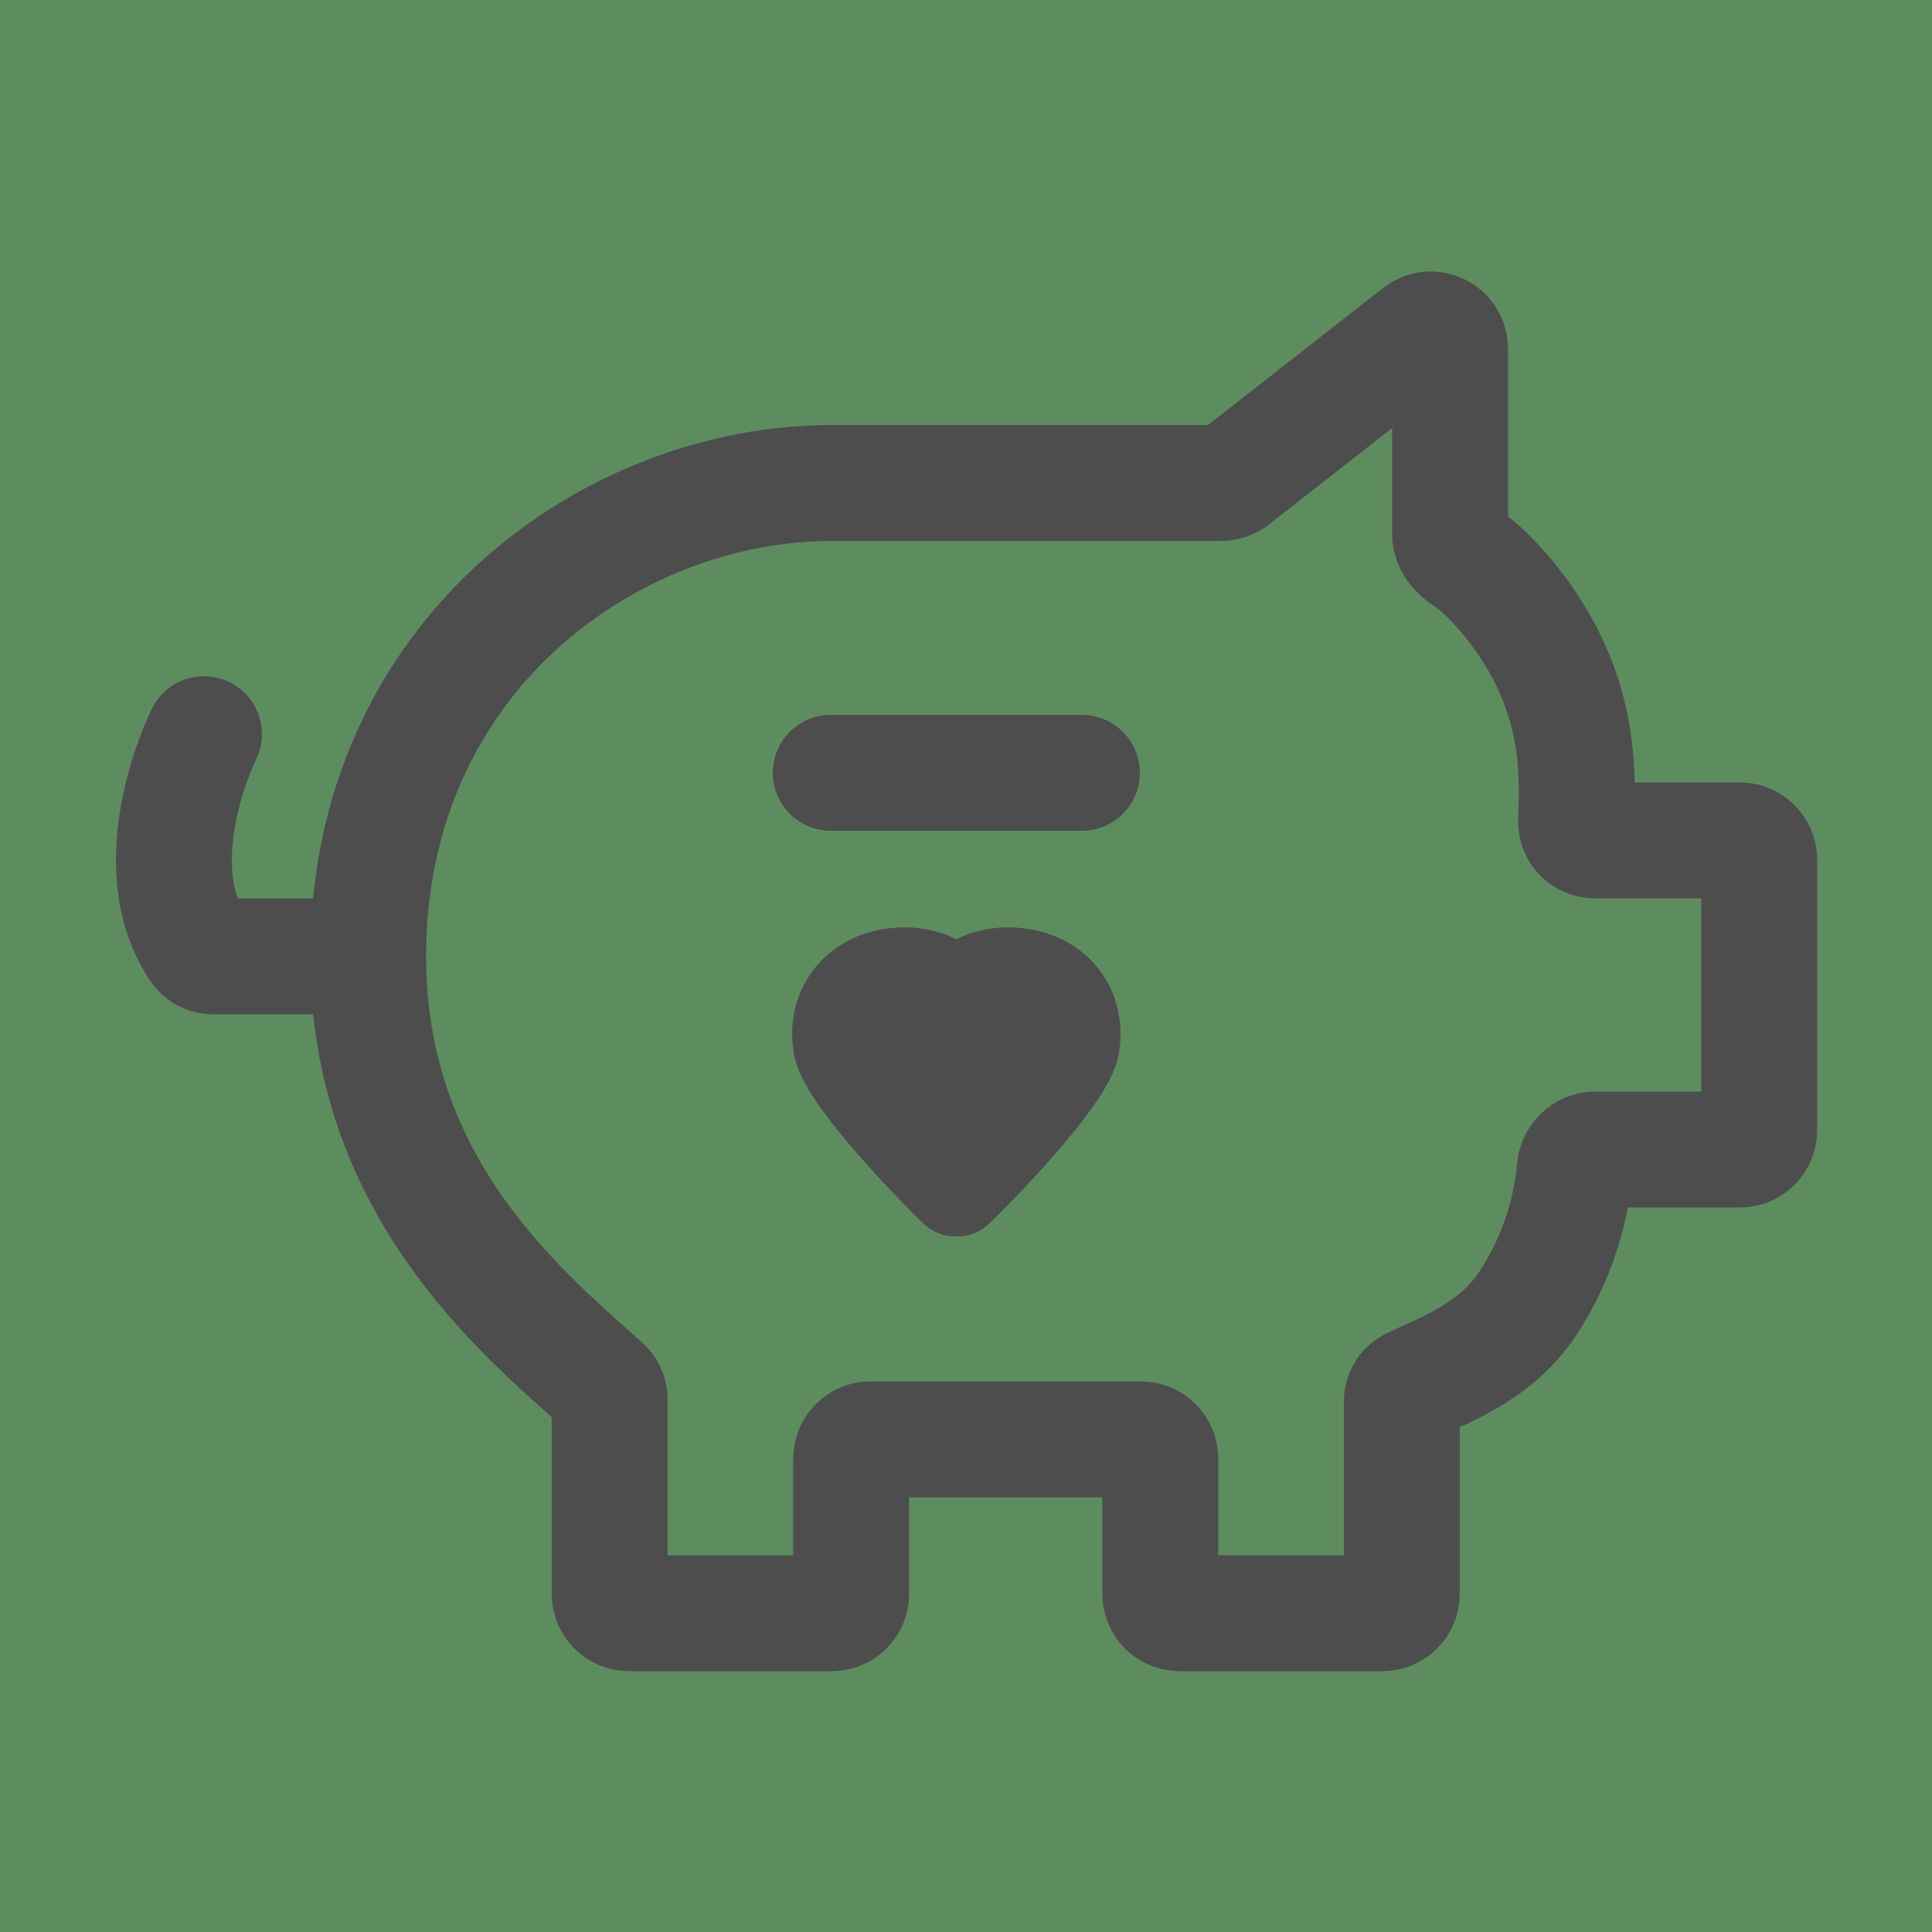 <svg width="100" height="100" viewBox="0 0 100 100" fill="none" xmlns="http://www.w3.org/2000/svg">
    <rect width="100" height="100" fill="#5D8D5F" />
    <path
        d="M19.056 49.5C19.056 61.208 26.67 67.68 31.222 71.704C31.436 71.893 31.556 72.163 31.556 72.449V82.5C31.556 83.052 32.004 83.5 32.556 83.5H43.056C43.608 83.5 44.056 83.052 44.056 82.5V75.5C44.056 74.948 44.504 74.5 45.056 74.5H59.056C59.608 74.5 60.056 74.948 60.056 75.5V82.5C60.056 83.052 60.504 83.5 61.056 83.5H71.556C72.109 83.5 72.556 83.052 72.556 82.5V72.554C72.556 72.21 72.732 71.888 73.041 71.734C74.565 70.973 77.35 70.06 79.056 67.5C80.671 65.077 81.343 62.459 81.512 60.498C81.559 59.948 82.004 59.5 82.556 59.5H90.056C90.609 59.5 91.056 59.052 91.056 58.5V44.5C91.056 43.948 90.609 43.5 90.056 43.5H82.556C82.004 43.5 81.56 43.053 81.578 42.501C81.648 40.367 81.77 37.428 80.056 34C78.953 31.793 77.122 29.662 75.846 28.843C75.427 28.575 75.056 28.13 75.056 27.633V18.052C75.056 17.219 74.096 16.751 73.44 17.265L63.828 24.788C63.652 24.925 63.435 25 63.212 25C59.425 25 51.975 25 43.054 25C31.554 25 19.056 34 19.056 49.5ZM19.056 49.5H11.045C10.737 49.5 10.441 49.36 10.27 49.103C7.254 44.601 10.556 38 10.556 38"
        stroke="#4E4D4E" stroke-width="6" stroke-linecap="round" />
    <path d="M43 40H56" stroke="#4E4D4E" stroke-width="6" stroke-linecap="round" />
    <path fill-rule="evenodd" clip-rule="evenodd"
        d="M49.5 48.616C48.656 48.192 47.608 47.935 46.386 48.014C44.795 48.118 43.318 48.762 42.286 49.969C41.242 51.19 40.828 52.793 41.065 54.397C41.15 54.975 41.367 55.479 41.541 55.828C41.73 56.209 41.96 56.587 42.199 56.943C42.675 57.657 43.281 58.428 43.91 59.174C45.172 60.671 46.667 62.232 47.771 63.308C48.258 63.783 48.881 64.012 49.5 63.999C50.119 64.012 50.742 63.783 51.229 63.308C52.333 62.232 53.828 60.671 55.09 59.174C55.719 58.428 56.325 57.657 56.801 56.943C57.04 56.587 57.27 56.209 57.459 55.828C57.633 55.479 57.85 54.975 57.935 54.397C58.172 52.793 57.758 51.19 56.714 49.969C55.682 48.762 54.205 48.118 52.614 48.014C51.392 47.935 50.344 48.192 49.5 48.616Z"
        fill="#4E4D4E" />
</svg>
